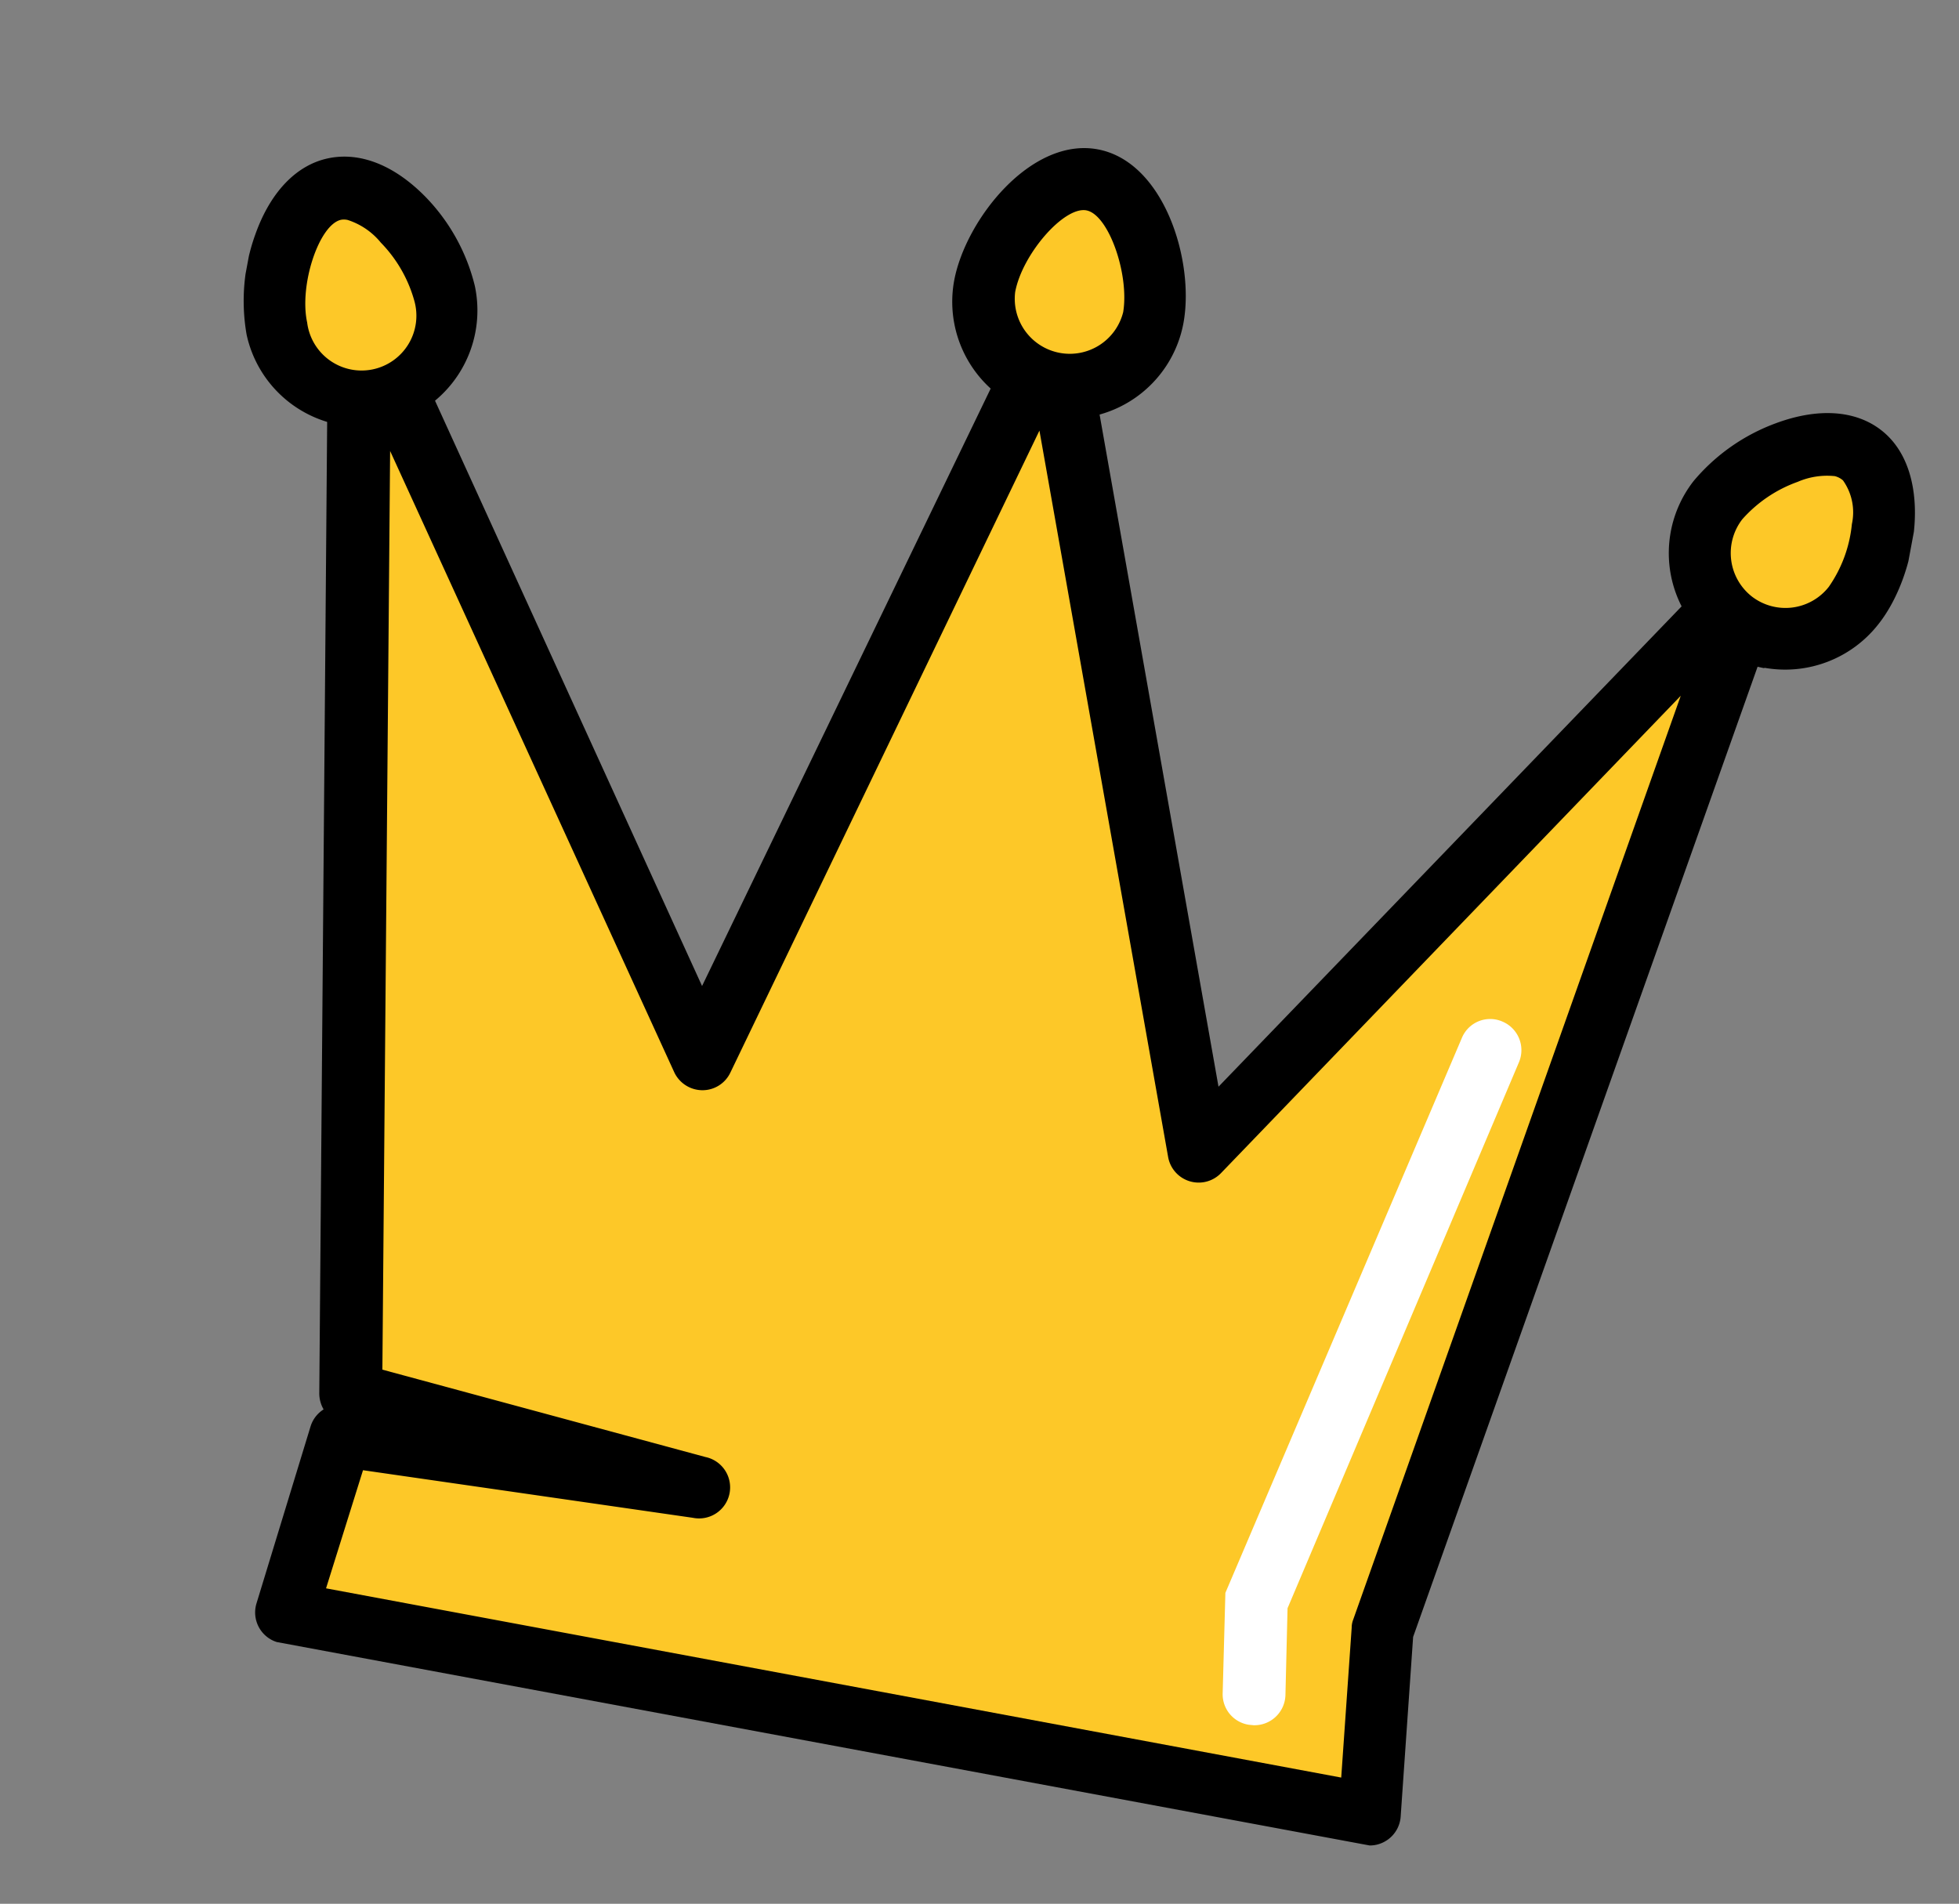 <svg xmlns="http://www.w3.org/2000/svg" width="249" height="242" fill="none" xmlns:v="https://vecta.io/nano"><rect width="100%" height="100%" fill="#808080" stroke="none"/><g clip-path="url(#A)"><path d="M36.375 204.97l6.839-22.481 45.281 6.515-43.984-11.891 1.138-137.562 43.516 95.057 44.71-92.602 18.477 104.38 71.093-73.691-47.719 134.576-1.628 23.372L36.375 204.97z" fill="#fdc828"/><path d="M173.375 234.521L35.652 208.848a3.95 3.95 0 0 1-1.522-.634c-.457-.317-.842-.726-1.13-1.201a3.95 3.95 0 0 1-.396-3.201l6.865-22.476a3.92 3.92 0 0 1 1.663-2.178 4.05 4.05 0 0 1-.548-2.082L41.698 39.51c-.068-.953.211-1.897.787-2.659s1.408-1.29 2.343-1.485 1.909-.044 2.741.425 1.466 1.223 1.784 2.123l39.883 87.424L130.314 40.3c.362-.751.952-1.367 1.686-1.762s1.574-.547 2.4-.434 1.594.483 2.196 1.06 1.006 1.328 1.154 2.148l17.129 96.826 65.735-68.19a3.94 3.94 0 0 1 2.365-1.246c.909-.127 1.835.066 2.617.548s1.371 1.221 1.666 2.091a3.94 3.94 0 0 1-.05 2.673l-47.596 134.064-1.584 22.845c-.039.554-.195 1.094-.458 1.584s-.625.919-1.065 1.258-.946.583-1.486.714-1.102.145-1.648.043zM41.442 201.902l129.035 24.054 1.329-19.041c0-.354.065-.704.193-1.034l41.635-117.439-58.451 60.693c-.506.519-1.144.888-1.846 1.068s-1.44.162-2.133-.05a3.95 3.95 0 0 1-1.795-1.152 3.94 3.94 0 0 1-.932-1.919l-16.359-92.348-39.293 81.626a3.92 3.92 0 0 1-3.571 2.224c-.749-.008-1.481-.228-2.111-.634s-1.131-.982-1.448-1.662L49.586 57.326l-.983 116.778 41.055 11.104c1.025.212 1.923.823 2.497 1.697s.778 1.942.566 2.967-.823 1.923-1.698 2.497-1.942.778-2.966.566l-41.917-6.048-4.698 15.015z" fill="#000"/><path d="M56.568 37.092a10.94 10.94 0 0 1 .428 4.487c-.17 1.509-.653 2.966-1.417 4.279a10.94 10.94 0 0 1-7.136 5.186 10.94 10.94 0 0 1-8.643-1.766 10.94 10.94 0 0 1-4.53-7.57c-1.258-5.879 1.461-16.448 7.345-17.732s12.67 7.231 13.954 13.115z" fill="#fdc828"/><path d="M43.167 54.016c-2.883-.537-5.544-1.914-7.647-3.957s-3.556-4.663-4.176-7.53a24.88 24.88 0 0 1 1.122-12.766c1.906-5.343 5.198-8.796 9.261-9.643s8.45.88 12.445 4.995a24.59 24.59 0 0 1 6.177 11.21 14.91 14.91 0 0 1-11.323 17.686 15.15 15.15 0 0 1-5.859.005zm1.031-26.052c-.279-.066-.569-.075-.851-.025-2.788.604-5.344 8.287-4.306 13.055a6.97 6.97 0 0 0 2.859 4.803 6.97 6.97 0 0 0 2.613 1.151c.941.199 1.913.202 2.855.007a6.97 6.97 0 0 0 4.56-3.232 6.97 6.97 0 0 0 .719-5.543c-.779-2.766-2.24-5.291-4.248-7.346a8.97 8.97 0 0 0-4.2-2.87z" fill="#000"/><path d="M146.641 40.4a10.94 10.94 0 0 1-12.649 8.225 10.94 10.94 0 0 1-6.864-4.348c-1.644-2.277-2.351-5.099-1.972-7.882 1.109-5.946 7.701-14.616 13.647-13.507s8.946 11.566 7.838 17.512z" fill="#fdc828"/><path d="M133.189 53.008a14.91 14.91 0 0 1-11.91-17.335c1.445-7.756 9.772-18.269 18.252-16.688s12.345 14.286 10.885 22.12c-.725 3.853-2.941 7.264-6.167 9.493s-7.2 3.095-11.06 2.411zm4.896-26.267c-2.844-.53-8.154 5.569-9.05 10.378a6.99 6.99 0 0 0 1.297 4.99c1.052 1.437 2.612 2.419 4.363 2.746s3.561-.027 5.06-.989 2.575-2.459 3.008-4.187c.793-4.828-1.86-12.412-4.678-12.937z" fill="#000"/><path d="M235.587 77.019a10.94 10.94 0 0 1-7.125 3.342c-2.707.191-5.389-.63-7.525-2.306s-3.571-4.084-4.03-6.76a10.94 10.94 0 0 1 1.55-7.716c3.704-4.66 13.581-9.426 18.345-5.703s2.464 14.478-1.215 19.142z" fill="#fdc828"/><path d="M224.214 84.93a14.88 14.88 0 0 1-6.801-3.235 14.89 14.89 0 0 1-5.127-13.642 14.89 14.89 0 0 1 2.987-6.914 24.8 24.8 0 0 1 10.493-7.354c5.344-1.973 10.099-1.649 13.367.913 6.795 5.306 4.58 18.483-.435 24.718a15.04 15.04 0 0 1-6.444 4.72c-2.534.964-5.282 1.225-7.953.755l-.087.037zm8.991-24.407a9.44 9.44 0 0 0-4.71.727 17.07 17.07 0 0 0-7.041 4.76c-1.13 1.462-1.639 3.311-1.415 5.146s1.163 3.507 2.612 4.654c1.463 1.136 3.317 1.645 5.155 1.416s3.51-1.178 4.65-2.638a16.8 16.8 0 0 0 2.928-7.961c.209-.954.217-1.942.022-2.9s-.587-1.864-1.152-2.661c-.301-.263-.661-.45-1.049-.543z" fill="#000"/><path d="M158.727 219.244c-.949-.147-1.811-.637-2.423-1.377a3.92 3.92 0 0 1-.895-2.639l.344-12.75 30.056-70.534a3.9 3.9 0 0 1 2.137-2.127c.479-.194.993-.291 1.511-.285s1.028.116 1.503.323c.964.404 1.727 1.174 2.124 2.14s.393 2.051-.009 3.016l-29.42 69.421-.268 11.053c-.033 1.043-.478 2.031-1.239 2.747a3.94 3.94 0 0 1-2.817 1.071l-.604-.059z" fill="#fff"/></g><defs><clipPath id="A"><path fill="#fff" transform="matrix(.983 .183 -.183 .983 37.693 0)" d="M0 0h214.495v205.685H0z"/></clipPath></defs></svg>